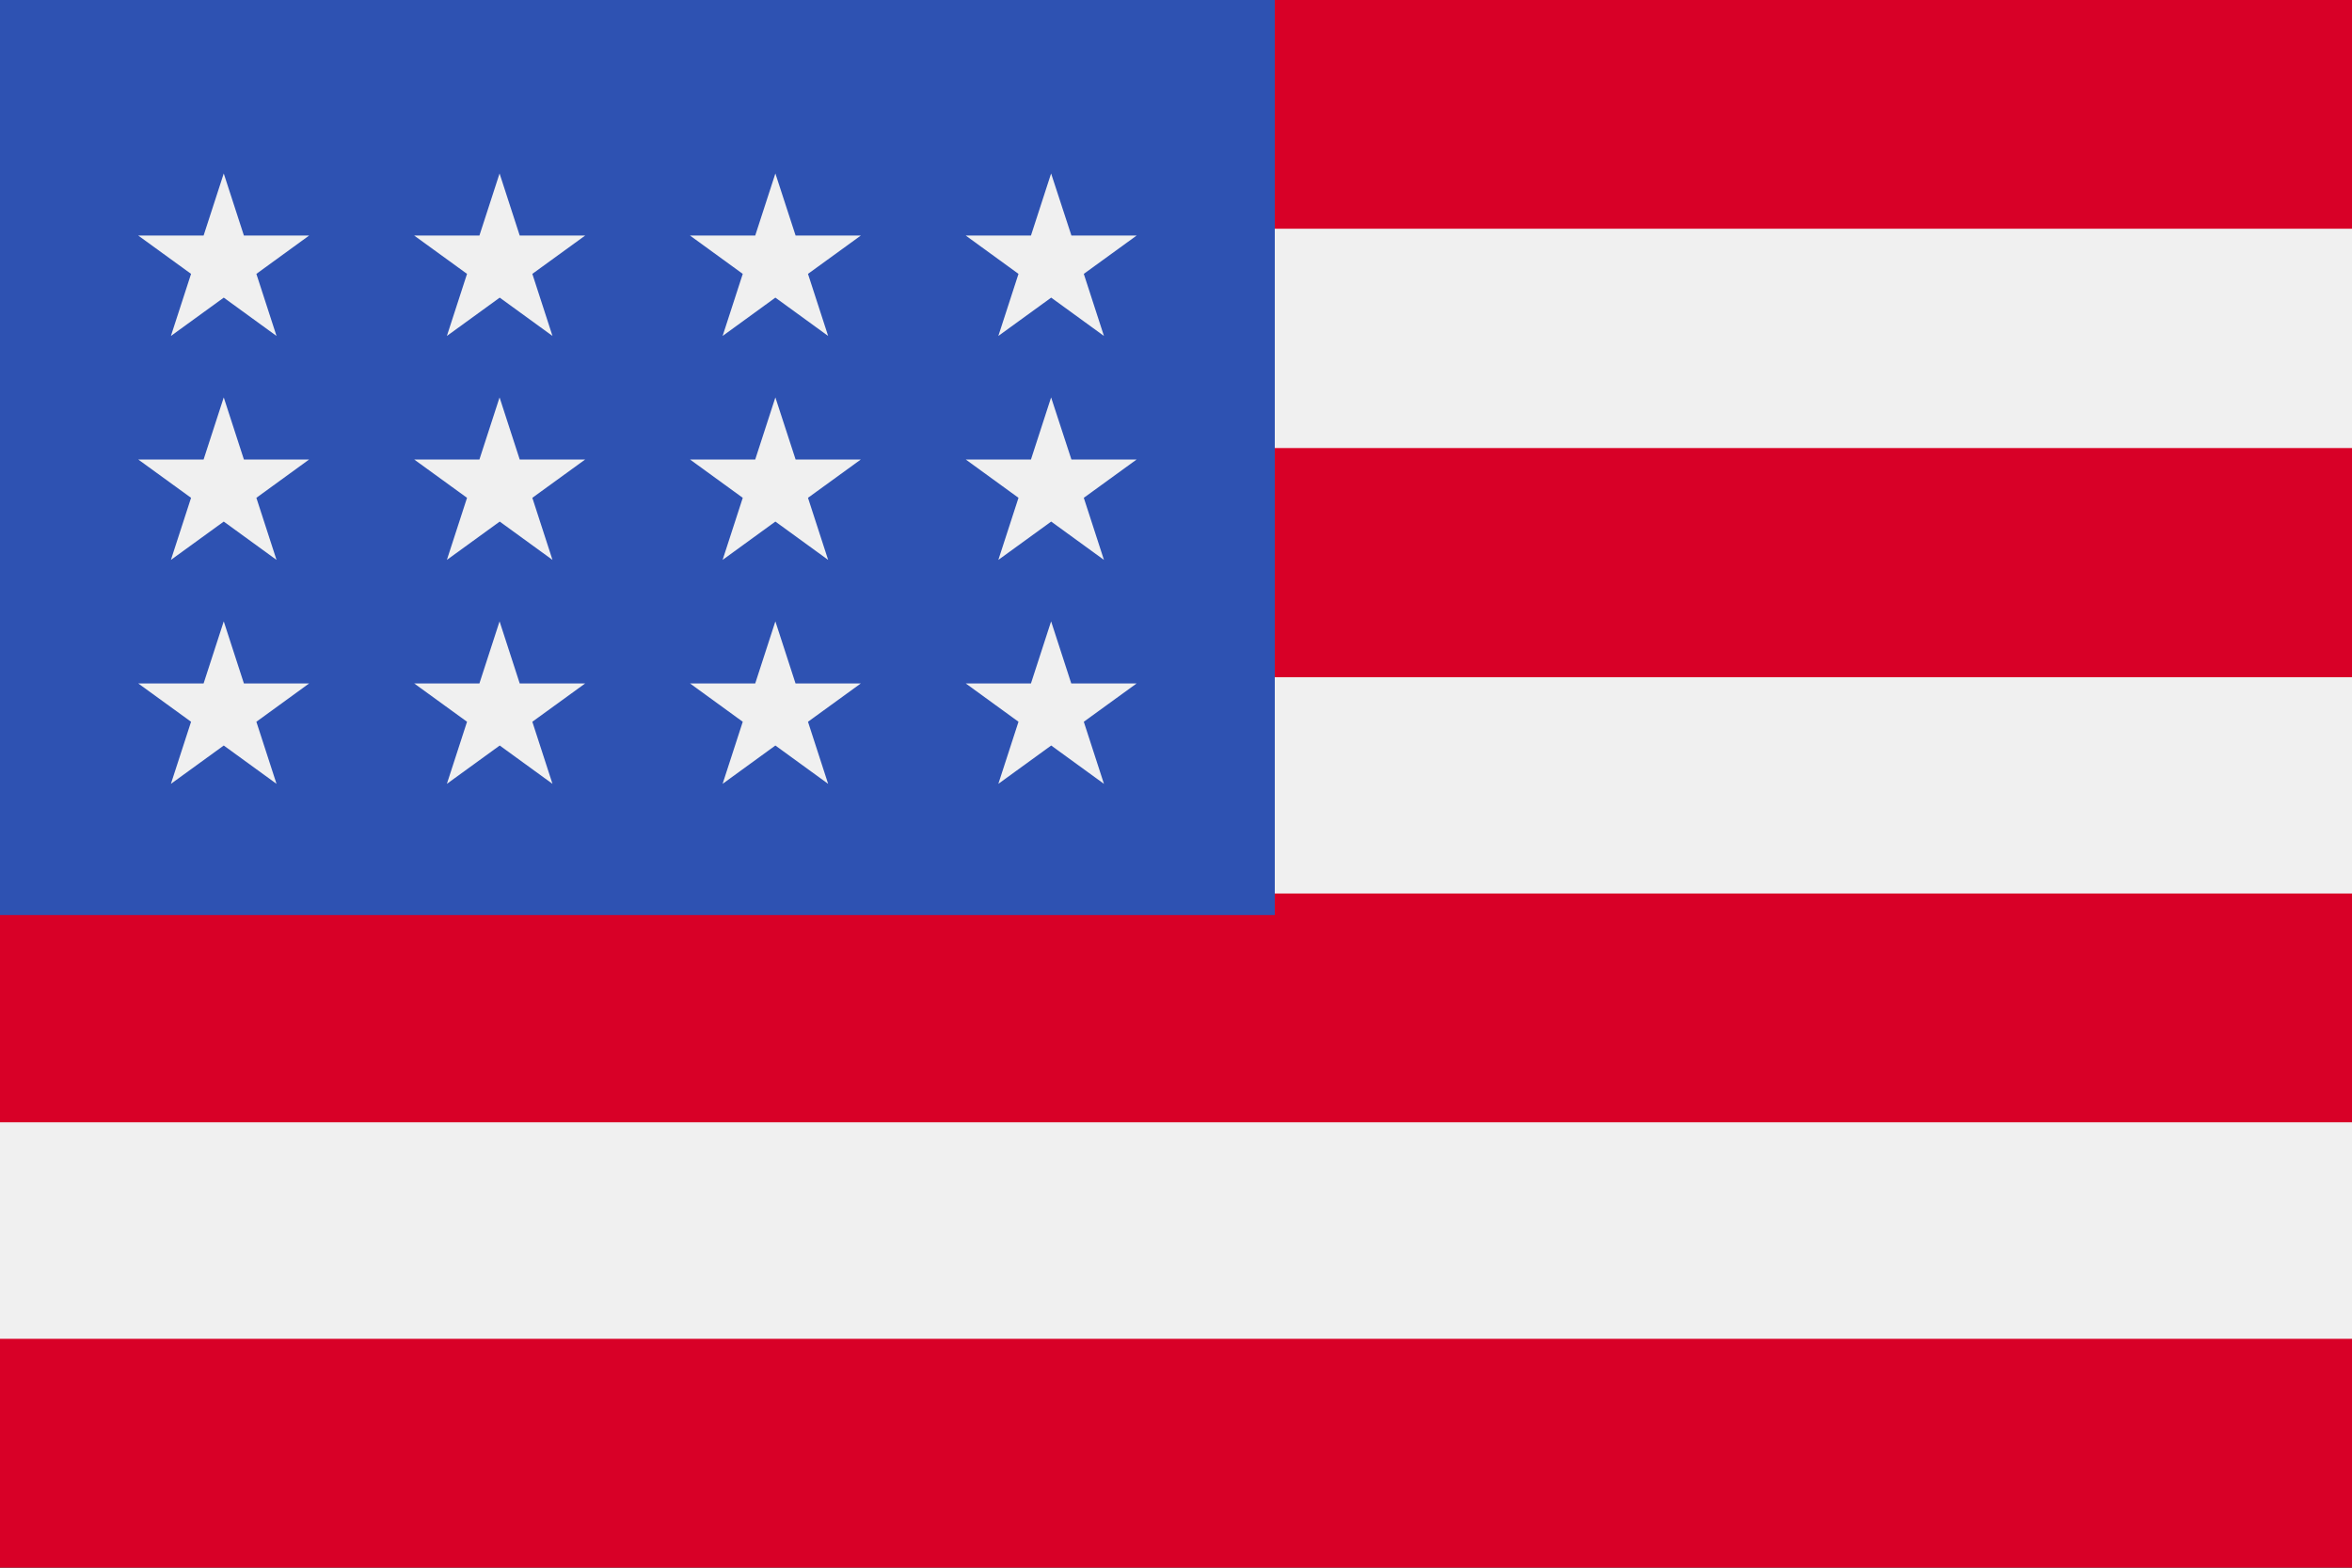 <svg xmlns="http://www.w3.org/2000/svg" width="30" height="20" viewBox="0 0 30 20">
  <rect x="0" y="0" width="30" height="20" fill="#333333" stroke="none"/>
  <g id="_002-united-states-of-america" data-name="002-united-states-of-america" transform="translate(0 -82.883)">
    <rect id="Rectangle_2961" data-name="Rectangle 2961" width="30" height="16" transform="translate(0 84.331)" fill="#f0f0f0"/>
    <g id="Group_5664" data-name="Group 5664" transform="translate(0 87.882)">
      <rect id="Rectangle_2962" data-name="Rectangle 2962" width="30" height="2.919" transform="translate(0 0.72)" fill="#d80027"/>
      <rect id="Rectangle_4665" data-name="Rectangle 4665" width="30" height="2.919" transform="translate(0 0.72)" fill="#d80027"/>
      <rect id="Rectangle_4666" data-name="Rectangle 4666" width="30" height="2.919" transform="translate(0 -5)" fill="#d80027"/>
      <rect id="Rectangle_2963" data-name="Rectangle 2963" width="30" height="2.919" transform="translate(0 6.4)" fill="#d80027"/>
      <rect id="Rectangle_2964" data-name="Rectangle 2964" width="30" height="2.919" transform="translate(0 12.081)" fill="#d80027"/>
    </g>
    <rect id="Rectangle_2966" data-name="Rectangle 2966" width="16.26" height="11.674" transform="translate(0 82.883)" fill="#2e52b2"/>
    <g id="Group_5665" data-name="Group 5665" transform="translate(1.764 85.096)">
      <path id="Path_5087" data-name="Path 5087" d="M83.453,160.624l-.257.792h-.832l.674.489-.257.792.674-.489.673.489-.257-.792.674-.489H83.71Z" transform="translate(-78.845 -157.767)" fill="#f0f0f0"/>
      <path id="Path_5088" data-name="Path 5088" d="M83.71,207.189l-.257-.792-.257.792h-.832l.674.489-.257.792.674-.489.673.489-.257-.792.674-.489Z" transform="translate(-78.845 -200.683)" fill="#f0f0f0"/>
      <path id="Path_5089" data-name="Path 5089" d="M27.348,207.189l-.257-.792-.257.792H26l.674.489-.257.792.674-.489.673.489-.257-.792.673-.489Z" transform="translate(-26.001 -200.683)" fill="#f0f0f0"/>
      <path id="Path_5090" data-name="Path 5090" d="M27.091,160.624l-.257.792H26l.674.489-.257.792.674-.489.673.489-.257-.792.673-.489h-.832Z" transform="translate(-26.001 -157.767)" fill="#f0f0f0"/>
      <path id="Path_5091" data-name="Path 5091" d="M83.453,114.85l-.257.792h-.832l.674.489-.257.792.674-.489.673.489-.257-.792.674-.489H83.71Z" transform="translate(-78.845 -114.85)" fill="#f0f0f0"/>
      <path id="Path_5092" data-name="Path 5092" d="M27.091,114.85l-.257.792H26l.674.489-.257.792.674-.489.673.489-.257-.792.673-.489h-.832Z" transform="translate(-26.001 -114.85)" fill="#f0f0f0"/>
      <path id="Path_5093" data-name="Path 5093" d="M139.815,160.624l-.257.792h-.832l.673.489-.257.792.673-.489.673.489-.257-.792.674-.489h-.832Z" transform="translate(-131.689 -157.767)" fill="#f0f0f0"/>
      <path id="Path_5094" data-name="Path 5094" d="M140.072,207.189l-.257-.792-.257.792h-.832l.673.489-.257.792.673-.489.673.489-.257-.792.674-.489Z" transform="translate(-131.689 -200.683)" fill="#f0f0f0"/>
      <path id="Path_5095" data-name="Path 5095" d="M196.435,207.189l-.257-.792-.257.792h-.832l.673.489-.257.792.674-.489.673.489-.257-.792.674-.489Z" transform="translate(-184.535 -200.683)" fill="#f0f0f0"/>
      <path id="Path_5096" data-name="Path 5096" d="M196.178,160.624l-.257.792h-.832l.673.489-.257.792.674-.489.673.489-.257-.792.674-.489h-.832Z" transform="translate(-184.535 -157.767)" fill="#f0f0f0"/>
      <path id="Path_5097" data-name="Path 5097" d="M139.815,114.85l-.257.792h-.832l.673.489-.257.792.673-.489.673.489-.257-.792.674-.489h-.832Z" transform="translate(-131.689 -114.85)" fill="#f0f0f0"/>
      <path id="Path_5098" data-name="Path 5098" d="M196.178,114.85l-.257.792h-.832l.673.489-.257.792.674-.489.673.489-.257-.792.674-.489h-.832Z" transform="translate(-184.535 -114.85)" fill="#f0f0f0"/>
    </g>
  </g>
</svg>
